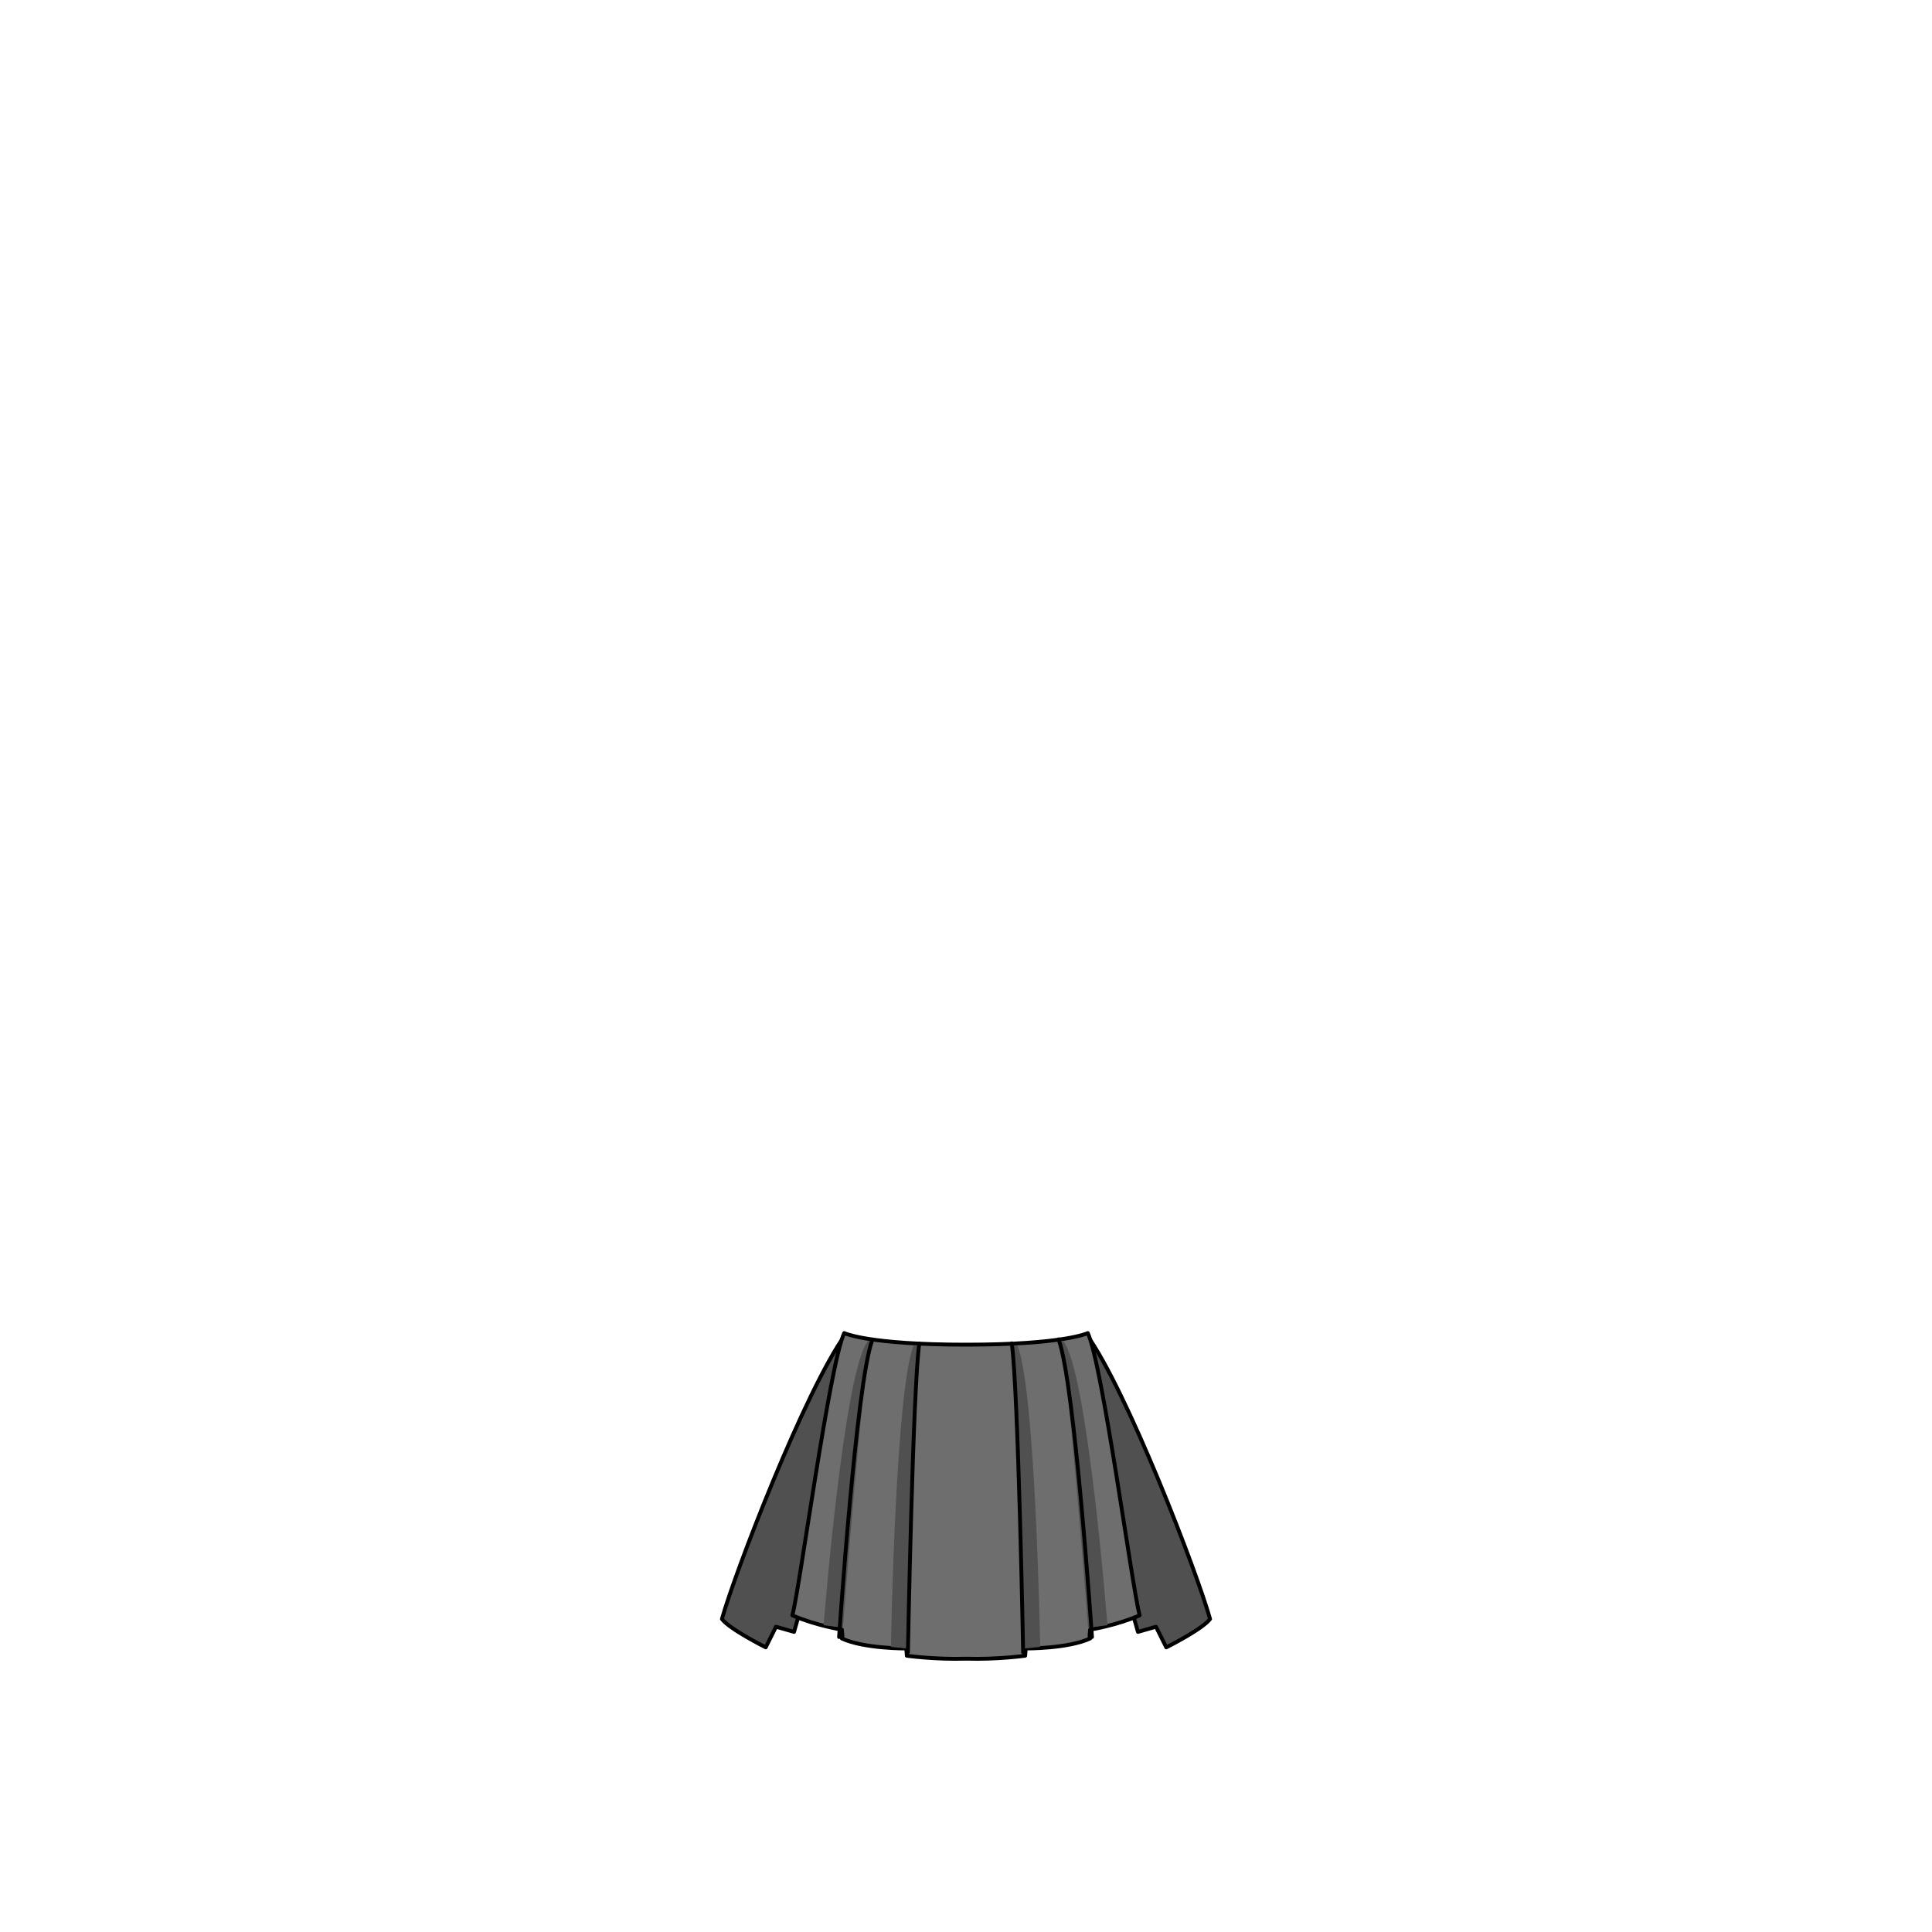 <svg xmlns="http://www.w3.org/2000/svg" width="500" height="500" version="1.1"><g id="x9109"><g><g><path style="fill:#505050;stroke:#000000;stroke-linecap:round;stroke-linejoin:round;" d="M291.832,413l2.668,9.333l4.666-1.333l2.666,5.333c0,0,9.334-4.666,11.334-7.333c-3.334-12-21.58-59.333-31.998-73.666C287.168,377.667,291.832,413,291.832,413z"></path><path style="fill:#505050;stroke:#000000;stroke-linecap:round;stroke-linejoin:round;" d="M208.167,413l-2.667,9.333L200.833,421l-2.666,5.333c0,0-9.334-4.666-11.334-7.333c3.334-12,21.581-59.333,31.999-73.666C212.833,377.667,208.167,413,208.167,413z"></path></g><g><path style="fill:#6E6E6E;stroke:#000000;stroke-linecap:round;stroke-linejoin:round;" d="M250,348c-25.375,0-31.521-3-31.521-3c-3.773,7.92-11.468,65.73-13.411,73.056c6.204,2.675,12.81,3.692,12.81,3.692s0.3,2.483,0,2.292c5.803,2.676,16.661,2.58,16.661,2.58l0.15,1.881c0,0,7.146,1.01,15.312,0.765c8.163,0.245,15.31-0.765,15.31-0.765l0.151-1.881c0,0,10.855,0.096,16.66-2.58c-0.3,0.191,0-2.292,0-2.292s6.604-1.018,12.81-3.692c-1.944-7.325-9.639-65.136-13.411-73.056C281.521,345,275.374,348,250,348z"></path><path style="fill:#505050;" d="M224.709,346.961c-6.335,7.293-11.554,73.641-11.554,73.641l5.003,0.639c0,0,5.126-67.148,7.241-74.207L224.709,346.961z"></path><path style="fill:#505050;" d="M236.464,348.136c-4.759,11.772-5.898,78.071-5.898,78.071l3.973,0.413l3.327-78.428L236.464,348.136z"></path><path style="fill:#505050;" d="M286.605,420.602c0,0-5.164-66.084-11.452-73.527l-0.754,0.092c2.138,7.238,7.202,74.074,7.202,74.074L286.605,420.602z"></path><path style="fill:#505050;" d="M269.193,426.207c0,0-1.138-66.257-5.885-78.042l-1.409,0.083l3.32,78.372L269.193,426.207z"></path><path style="fill:none;stroke:#000000;stroke-linecap:round;stroke-linejoin:round;" d="M217.156,423.66c0,0,4.433-65.714,8.599-76.908"></path><path style="fill:none;stroke:#000000;stroke-linecap:round;stroke-linejoin:round;" d="M234.969,427.608c0,0,1.259-67.838,2.939-79.906"></path><path style="fill:none;stroke:#000000;stroke-linecap:round;stroke-linejoin:round;" d="M282.603,423.66c0,0-4.465-65.903-8.646-77.038"></path><path style="fill:none;stroke:#000000;stroke-linecap:round;stroke-linejoin:round;" d="M264.791,427.608c0,0-1.262-67.886-2.943-79.939"></path></g></g></g></svg>